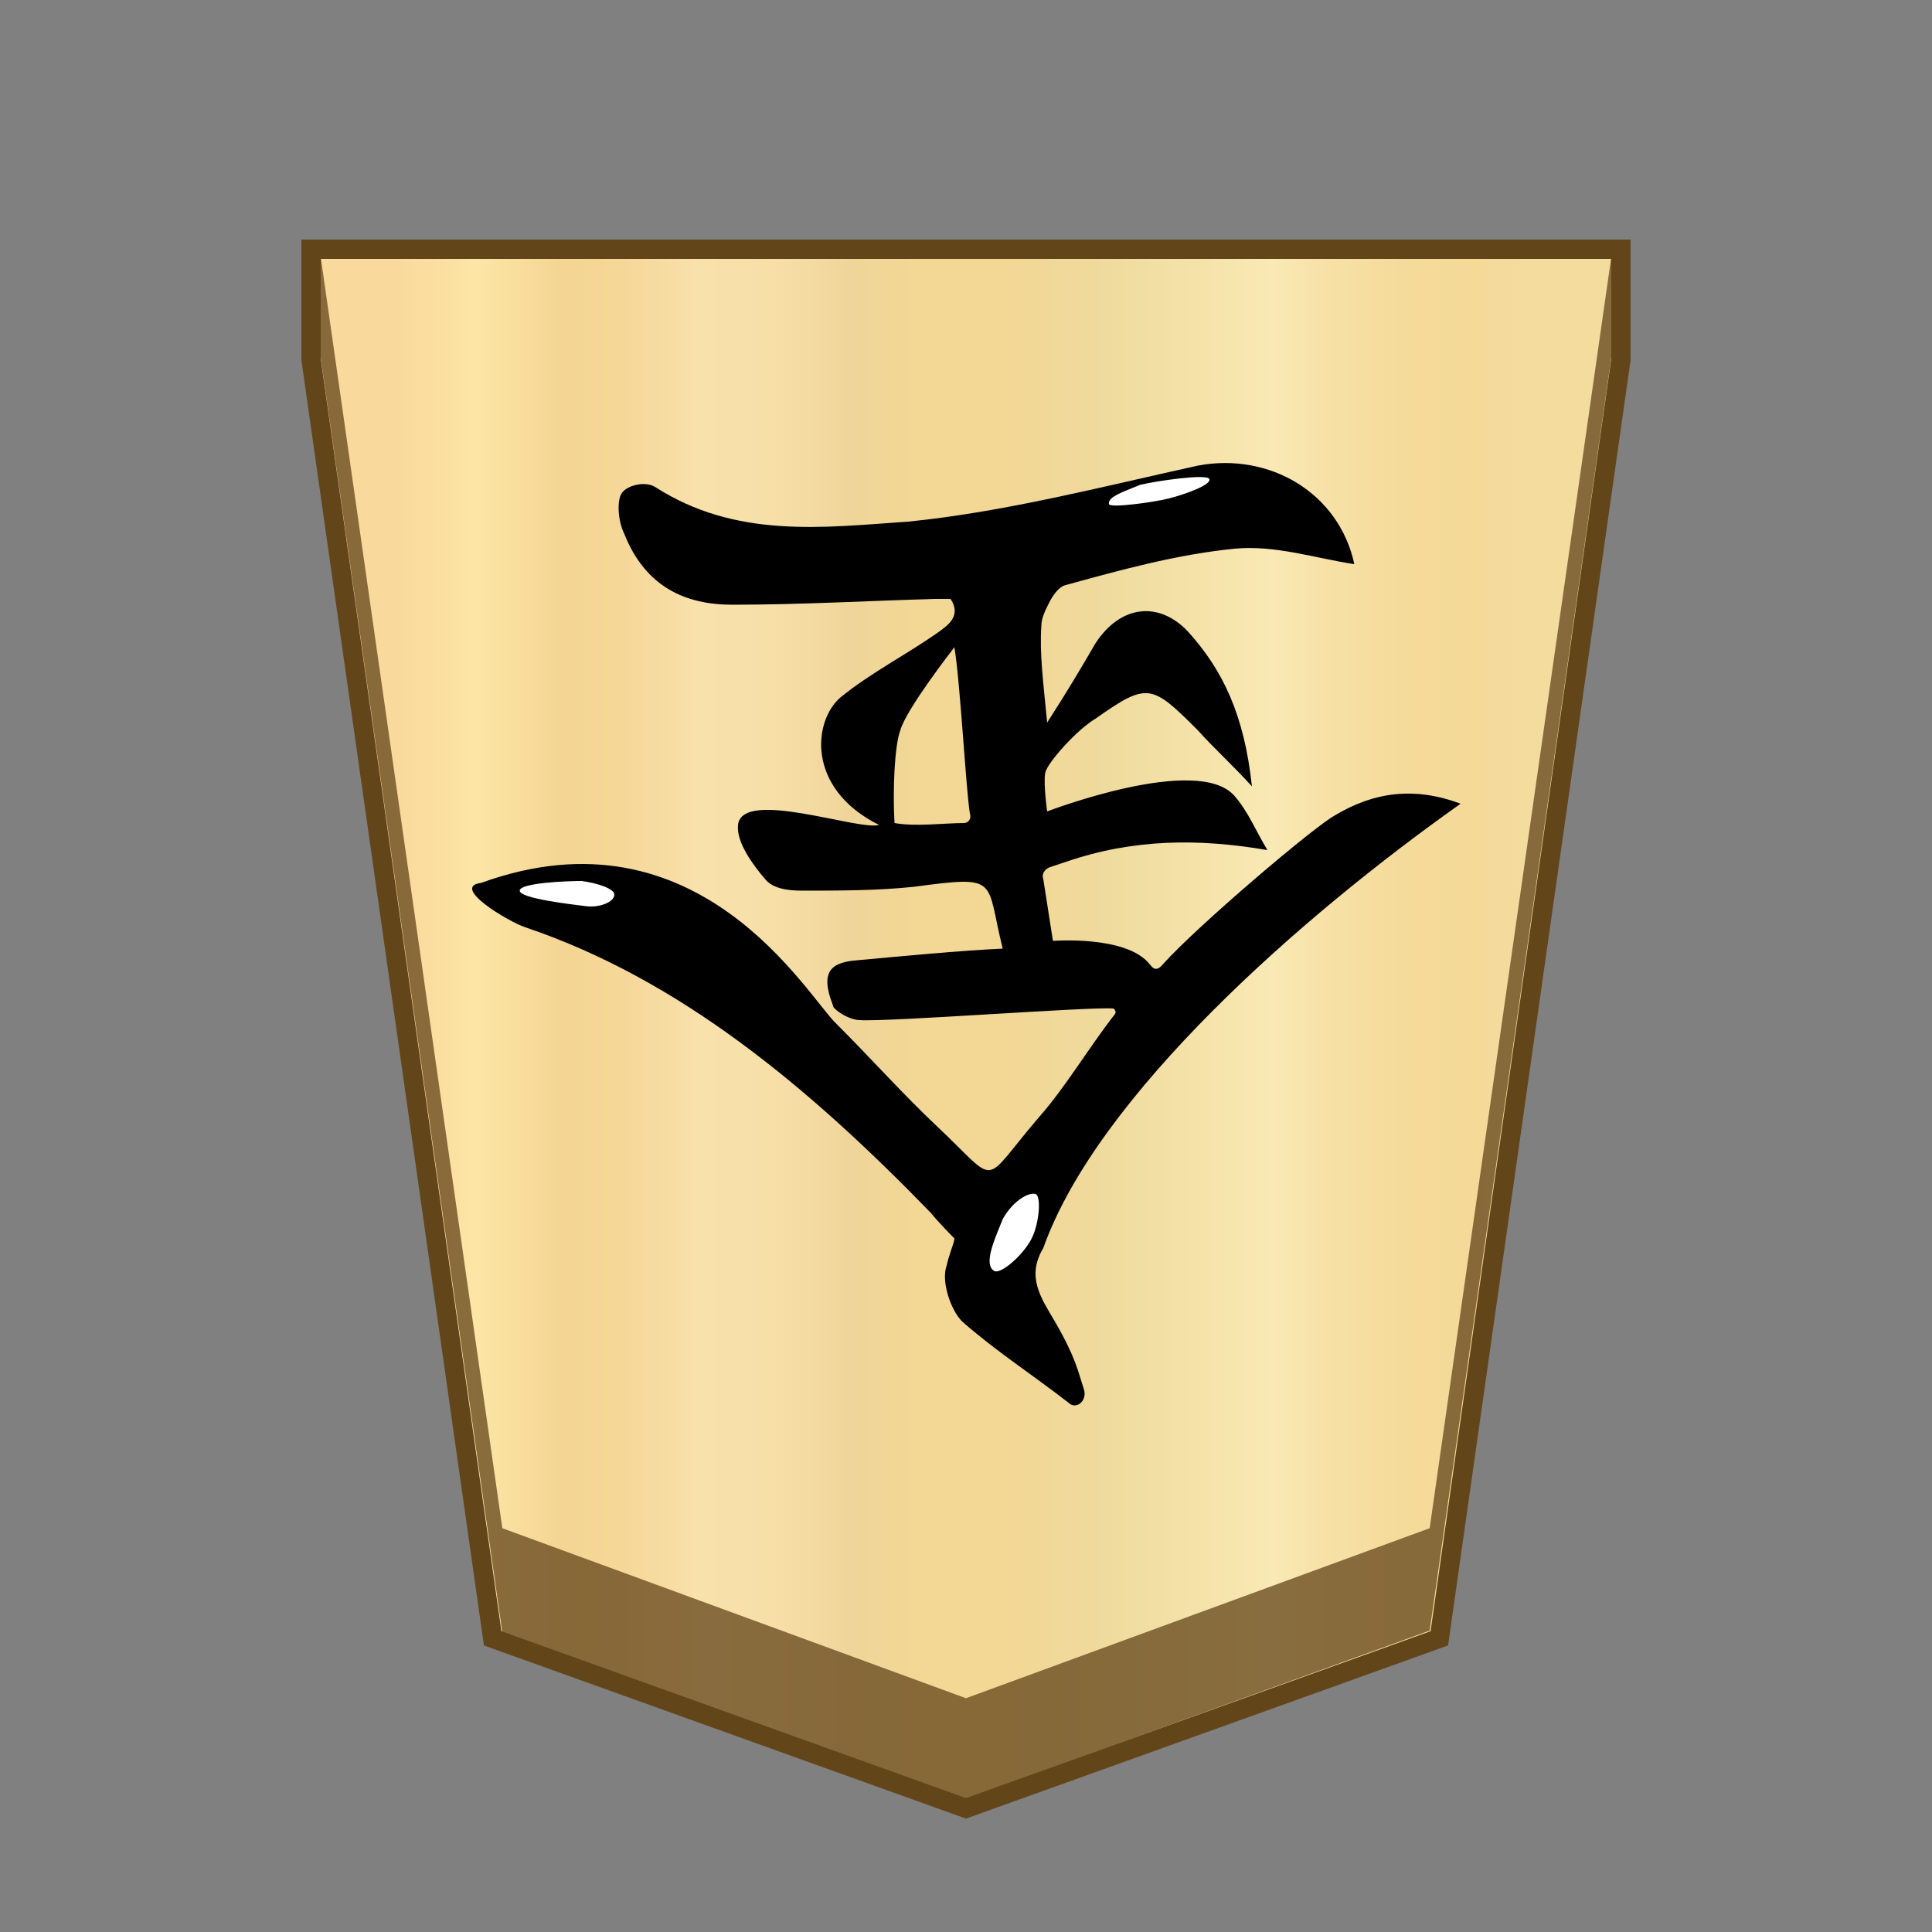 <svg xmlns="http://www.w3.org/2000/svg" xml:space="preserve" viewBox="0 0 100 100">
    <rect x="0" y="0" width="100" height="100" fill="#808080" stroke="none"/>
    <linearGradient id="1KI_svg__a" x1="20.649" x2="79.116" y1="48.75" y2="48.75" gradientTransform="matrix(1 0 0 -1 0 102)" gradientUnits="userSpaceOnUse">
        <stop offset="0" stop-color="#f9da9c"/>
        <stop offset=".043" stop-color="#fbe0a1"/>
        <stop offset=".067" stop-color="#fce6a6"/>
        <stop offset=".145" stop-color="#f4d593"/>
        <stop offset=".193" stop-color="#f5d797"/>
        <stop offset=".243" stop-color="#f7dda4"/>
        <stop offset=".263" stop-color="#f9e1ab"/>
        <stop offset=".329" stop-color="#f7dfa8"/>
        <stop offset=".383" stop-color="#f2d89e"/>
        <stop offset=".398" stop-color="#efd599"/>
        <stop offset=".461" stop-color="#f2d795"/>
        <stop offset=".462" stop-color="#f2d795"/>
        <stop offset=".527" stop-color="#f2d795"/>
        <stop offset=".538" stop-color="#f2d795"/>
        <stop offset=".538" stop-color="#f2d795"/>
        <stop offset=".615" stop-color="#efda9c"/>
        <stop offset=".735" stop-color="#f6e5ad"/>
        <stop offset=".773" stop-color="#f9e9b4"/>
        <stop offset=".822" stop-color="#f7e1a6"/>
        <stop offset=".887" stop-color="#f5db9b"/>
        <stop offset=".956" stop-color="#f4d997"/>
        <stop offset=".967" stop-color="#f4da9c"/>
        <stop offset="1" stop-color="#f4db9e"/>
    </linearGradient>
    <path fill="url(#1KI_svg__a)" stroke="#63451a" stroke-miterlimit="10" d="M16.1 12.9v5.7l9.4 66.2L50 93.6l24.5-8.8 9.4-66.2v-5.7z"/>
    <path fill="#63451a" fill-opacity=".75" d="m74 79.1-24 8.8-24-8.8-9.4-65.8v5.2l9.4 66 24 8.6 24-8.7 9.4-65.9v-5.2z"/>
    <path d="M44.5 52.8c-.4 0-1-.3-1.3-.6-.1-.1-.1-.2-.1-.2-.7-1.8 0-2.2 1.3-2.3 2.2-.2 5.3-.5 7.5-.6-.9-3.6-.1-3.8-4.6-3.2-1.9.2-3.9.2-5.8.2-.7 0-1.5-.1-1.9-.6-.6-.7-1.5-1.9-1.4-2.8.2-1.9 6.2.3 7.3 0-3.8-1.9-3.4-5.4-2-6.6 1.6-1.3 3.4-2.2 5.1-3.4.4-.3 1.2-.8.6-1.7h-.8c-3.5.1-7 .3-10.5.3-2.4 0-4.5-.9-5.6-3.7-.3-.6-.4-1.7-.1-2.1s1.2-.6 1.7-.3c4.2 2.7 8.7 2.1 13.1 1.8 5-.5 10-1.8 15-2.9 3.7-.7 7.3 1.4 8.1 5.1-2-.3-4.1-1-6.2-.8-3 .3-5.9 1.1-8.8 1.9-.3.1-.6.5-.8.9s-.4.8-.4 1.2c-.1 1.4.1 2.9.3 5 1.1-1.7 1.8-2.9 2.5-4.1 1.3-2 3.3-2.2 4.8-.6 1.8 2 2.9 4.3 3.3 8-1.1-1.2-2-2-2.8-2.9-2.4-2.4-2.6-2.5-5.3-.6-1 .6-2.5 2.3-2.6 2.8-.1.6.1 2 .1 2s7.8-3 9.7-.8c.7.8 1.1 1.8 1.7 2.8-3.5-.6-6.9-.6-10.4.6l-.9.3c-.2.1-.4.3-.3.6l.5 3.2s3.8-.3 5 1.2c.1.1.3.5.7 0 1.8-2 7.8-7.1 8.9-7.7 2-1.2 4.1-1.5 6.5-.6-8.2 5.8-18.8 15.1-21.6 23-.9 1.5-.1 2.6.6 3.8 1.1 1.9 1.2 2.6 1.5 3.5.2.6-.4 1.1-.8.7-1.8-1.4-3.8-2.7-5.5-4.2-.6-.6-1.1-2.1-.8-2.9.1-.5.4-1.2.4-1.4-.1-.1-.8-.8-1.2-1.3-6.3-6.5-13-12.1-21-14.8-.9-.3-3.9-2.1-2.3-2.3 11.3-4.1 16.9 5.9 18.4 7.3 1.8 1.8 3.4 3.6 5.2 5.3 3.3 3.1 2.2 3.1 5.3-.5 1.4-1.6 2.5-3.5 3.9-5.3.1-.1 0-.3-.1-.3-1.2-.1-11.6.7-13.1.6m4.9-19.3s-2.5 3.2-2.8 4.3c-.3.8-.4 3.1-.3 4.8 1.1.2 2.6 0 3.6 0 .2 0 .4-.2.3-.5-.2-1.2-.5-6.8-.8-8.6"/>
    <path fill="#fff" d="M53.6 61.8c.3.1.2 1.5-.2 2.3s-1.5 1.8-1.9 1.7c-.7-.3.1-1.9.4-2.7.5-.9 1.3-1.4 1.7-1.3m9-37c.1.3-1.3.8-2.1 1s-3 .5-3.1.3c-.1-.4.9-.7 1.6-1 .8-.2 3.5-.6 3.6-.3M31.8 46.3c0 .4-.8.7-1.5.6-.8-.1-3.4-.4-3.4-.8s2.4-.5 3.2-.5c.8.1 1.7.4 1.7.7"/>
</svg>
